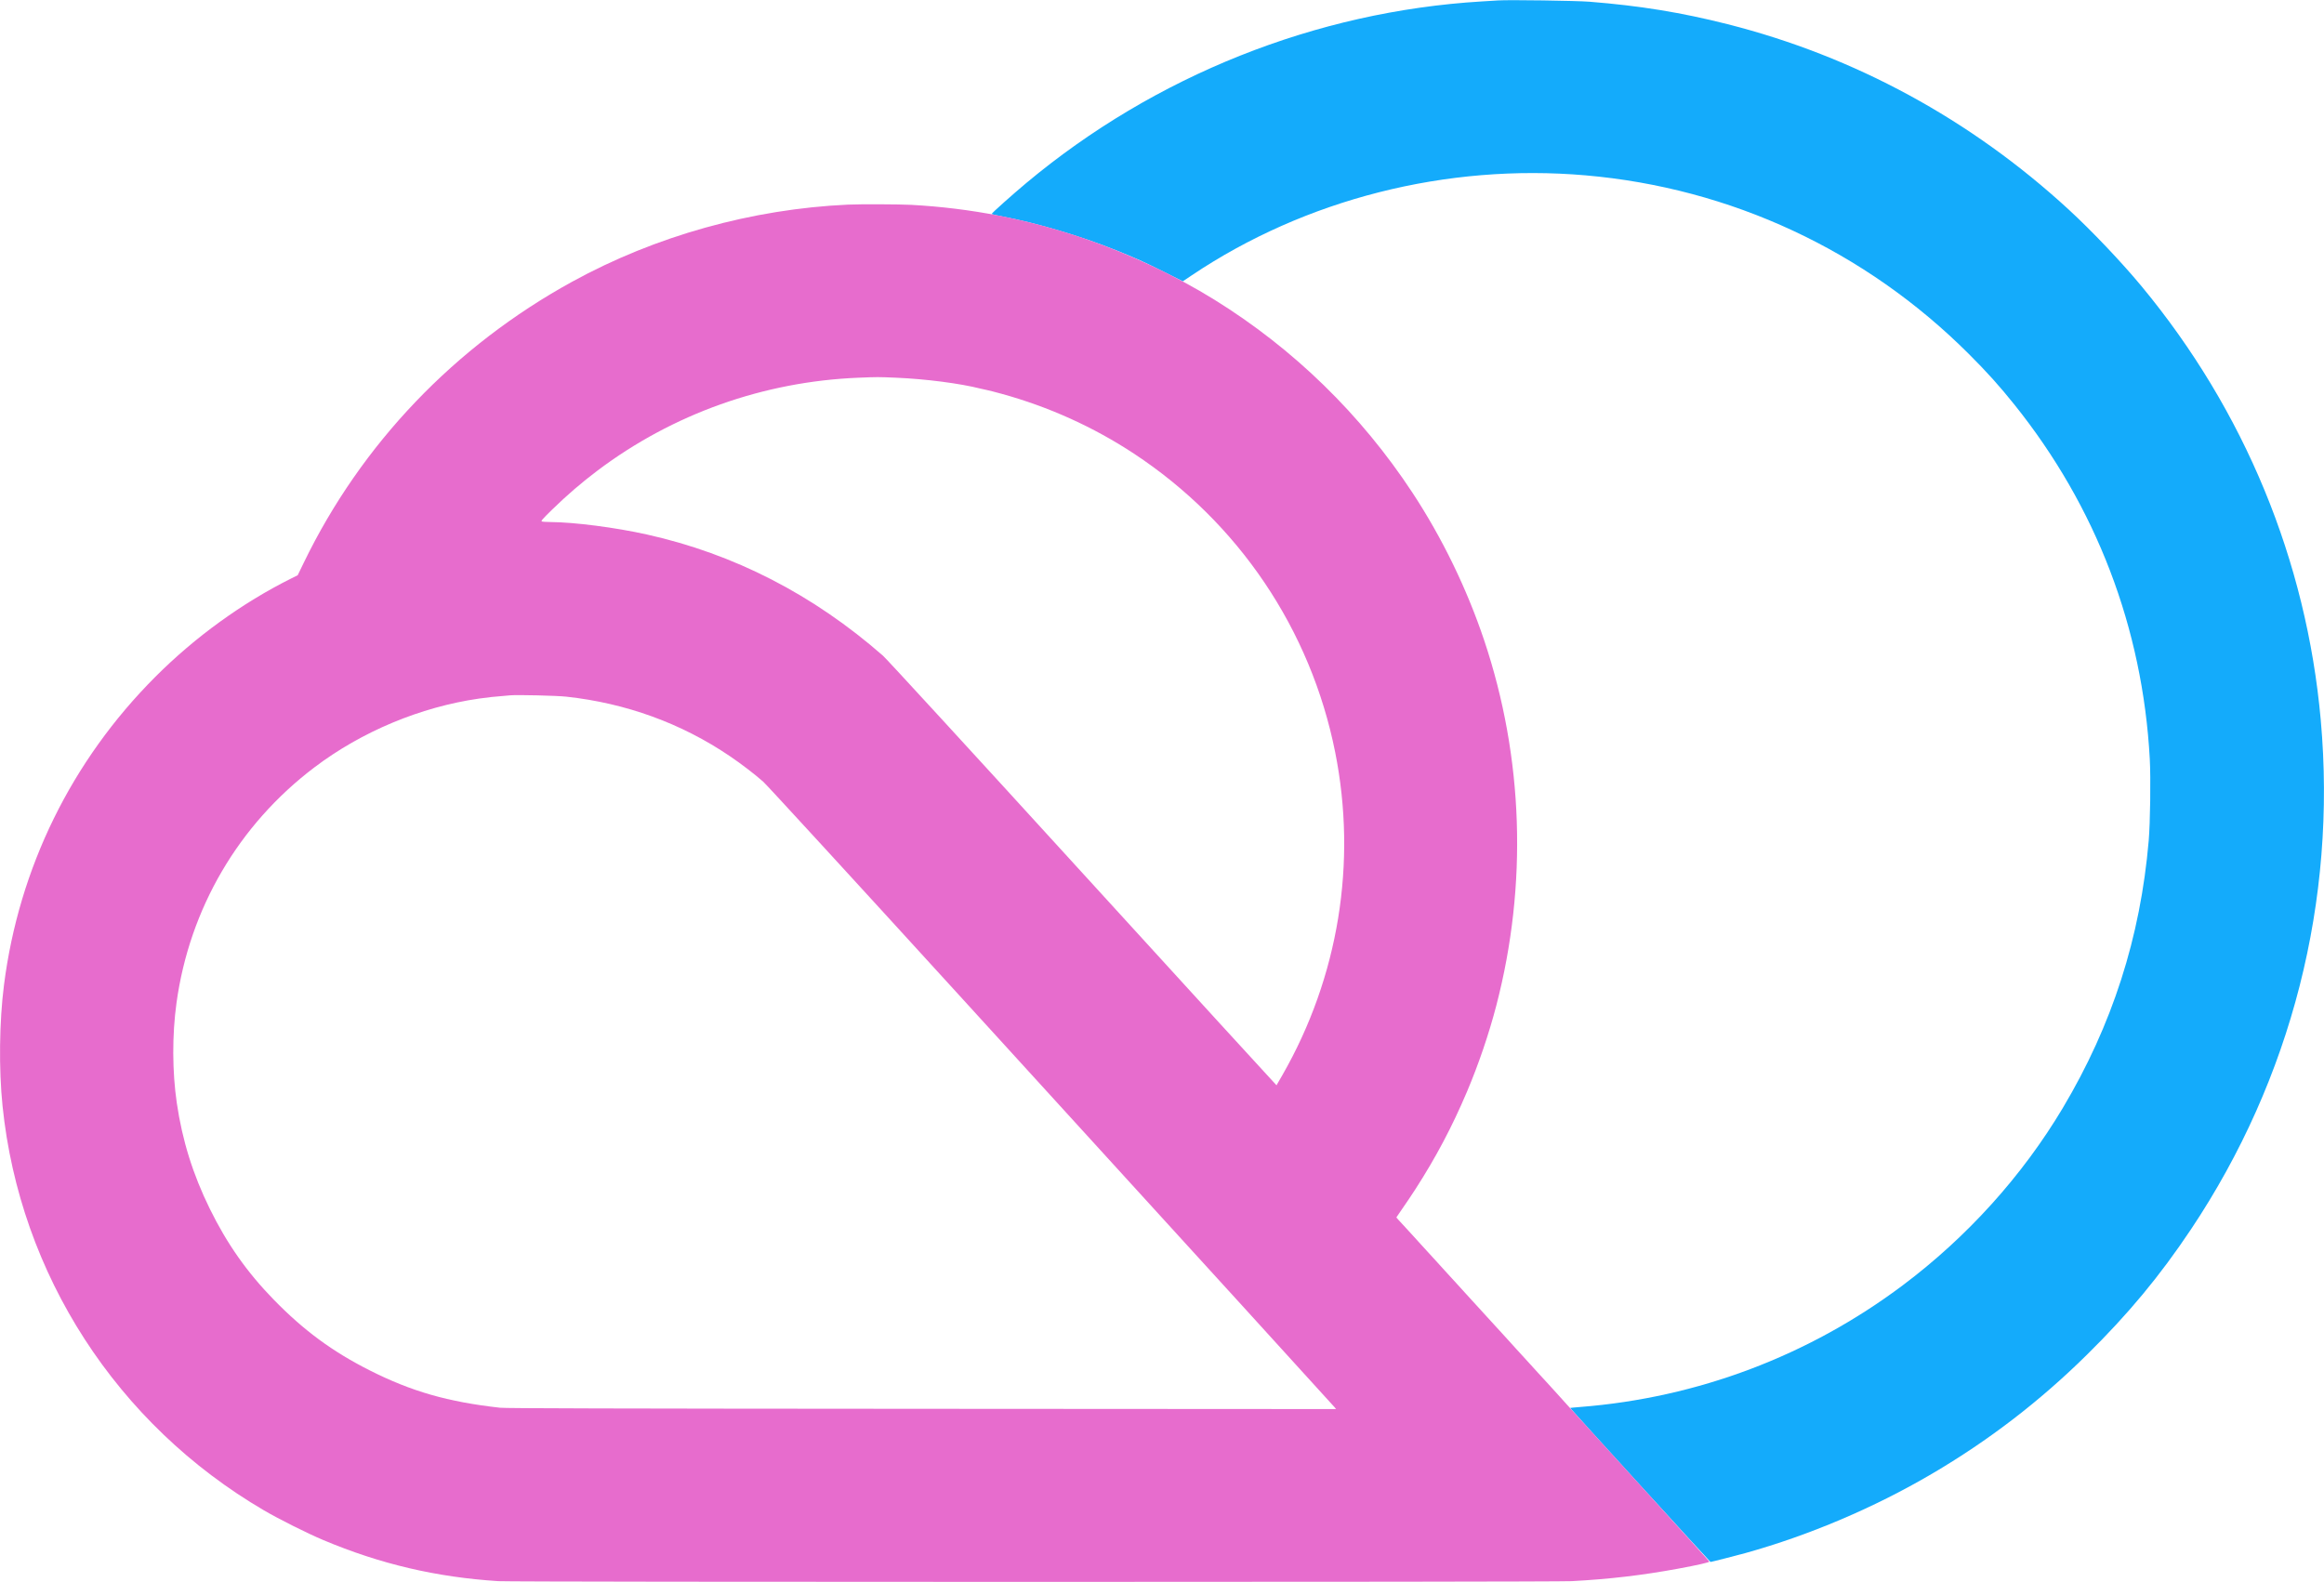<svg xmlns="http://www.w3.org/2000/svg" width="3267" height="2224" viewBox="0 0 3267 2224" version="1.1"><path d="M 2106 0.600 C 2102.975 0.796, 2092.625 1.430, 2083 2.009 C 1849.951 16.033, 1623.524 106.288, 1442.891 257.160 C 1423.756 273.142, 1393.998 299.716, 1394.004 300.816 C 1394.006 301.192, 1400.868 302.801, 1409.254 304.391 C 1457.445 313.529, 1518.999 331.792, 1568 351.490 C 1597.315 363.274, 1607.226 367.742, 1636.654 382.438 L 1662.807 395.500 1675.154 387.204 C 1834.642 280.045, 2033.446 229.550, 2229 246.533 C 2433.212 264.267, 2622.131 352.302, 2767.544 497.490 C 2793.218 523.124, 2810.272 542.063, 2831.489 568.500 C 2946.766 712.142, 3011.993 882.713, 3022.086 1066.925 C 3023.565 1093.917, 3022.735 1156.752, 3020.566 1182 C 3008.876 1318.061, 2969.297 1441.192, 2899.765 1557.815 C 2842.889 1653.212, 2765.321 1739.139, 2674.747 1807.084 C 2542.720 1906.126, 2386.681 1965.054, 2222 1978.063 C 2214.025 1978.693, 2207.370 1979.329, 2207.210 1979.477 C 2206.840 1979.821, 2403.887 2196, 2404.570 2196 C 2405.670 2196, 2442.191 2186.685, 2454 2183.392 C 2543.542 2158.426, 2634.453 2119.789, 2715.435 2072.284 C 2795.381 2025.386, 2867.138 1970.312, 2933.377 1905.011 C 2992.061 1847.157, 3036.088 1794.112, 3080.014 1728.335 C 3221.276 1516.807, 3285.124 1266.296, 3262.461 1012.500 C 3242.443 788.326, 3155.220 577.101, 3010.568 402.500 C 2982.547 368.678, 2940.504 324.415, 2908 294.518 C 2770.367 167.921, 2607.153 79.238, 2428.500 33.981 C 2363.724 17.571, 2304.966 8.015, 2234.500 2.430 C 2215.869 0.953, 2121.339 -0.393, 2106 0.600" stroke="none" fill="#14abfb" fill-rule="evenodd"/><path d="M 1192 287.684 C 1056.974 293.894, 921.513 331.733, 804.626 395.892 C 639.408 486.580, 507.881 624.260, 427 791.186 L 418.500 808.729 409 813.470 C 340.481 847.671, 274.153 895.705, 218.469 951.450 C 100.555 1069.492, 26.544 1220.216, 5.579 1385 C -0.989 1436.631, -1.767 1502.881, 3.584 1555 C 27.866 1791.516, 164.135 2002.334, 371 2123.417 C 392.393 2135.939, 431.703 2155.621, 454.500 2165.223 C 534.445 2198.897, 613.305 2217.413, 700.483 2222.979 C 722.469 2224.383, 2183.087 2224.384, 2209.500 2222.980 C 2261.985 2220.190, 2308.930 2214.685, 2359 2205.448 C 2386.260 2200.419, 2403.127 2196.589, 2402.894 2195.479 C 2402.781 2194.941, 2358.996 2146.517, 2305.594 2087.871 C 2252.192 2029.225, 2205.810 1978.217, 2202.523 1974.520 C 2199.236 1970.823, 2195.186 1966.328, 2193.523 1964.530 C 2191.860 1962.733, 2187.350 1957.746, 2183.500 1953.449 C 2179.650 1949.152, 2174.925 1943.976, 2173 1941.946 C 2171.075 1939.916, 2166.350 1934.776, 2162.500 1930.524 C 2158.650 1926.272, 2154.150 1921.317, 2152.500 1919.514 C 2150.850 1917.711, 2146.125 1912.530, 2142 1908.002 C 2137.875 1903.473, 2133.150 1898.315, 2131.500 1896.540 C 2129.850 1894.765, 2125.350 1889.794, 2121.500 1885.493 C 2117.650 1881.193, 2113.150 1876.235, 2111.500 1874.477 C 2109.850 1872.719, 2105.125 1867.565, 2101 1863.024 C 2096.875 1858.483, 2092.150 1853.313, 2090.500 1851.535 C 2088.850 1849.757, 2084.125 1844.571, 2080 1840.011 C 2075.875 1835.451, 2071.150 1830.289, 2069.500 1828.540 C 2067.850 1826.792, 2063.350 1821.858, 2059.500 1817.577 C 2055.650 1813.296, 2051.150 1808.332, 2049.500 1806.547 C 2047.850 1804.762, 2043.125 1799.597, 2039 1795.068 C 2034.875 1790.539, 2030.150 1785.367, 2028.500 1783.573 C 2026.850 1781.780, 2022.350 1776.818, 2018.500 1772.546 C 2014.650 1768.275, 2009.925 1763.111, 2008 1761.072 C 2006.075 1759.032, 2001.350 1753.864, 1997.500 1749.586 C 1993.650 1745.308, 1989.150 1740.338, 1987.500 1738.541 C 1985.850 1736.744, 1980.834 1731.275, 1976.352 1726.387 C 1971.871 1721.499, 1967.033 1716.239, 1965.602 1714.698 C 1964.171 1713.158, 1963 1711.727, 1963 1711.520 C 1963 1711.313, 1966.905 1705.599, 1971.678 1698.822 C 1976.452 1692.045, 1984.699 1679.750, 1990.006 1671.500 C 2018.781 1626.767, 2041.292 1584.200, 2062.083 1535.204 C 2078.399 1496.753, 2093.109 1453.554, 2103.526 1413.500 C 2147.655 1243.827, 2141.686 1065.085, 2086.386 900.200 C 2062.032 827.585, 2027.383 756.253, 1985.633 692.779 C 1913.150 582.581, 1818.487 490.336, 1707 421.262 C 1652.315 387.382, 1587.584 356.897, 1524.965 335.534 C 1444.656 308.137, 1364.635 292.547, 1281 288.006 C 1264.459 287.108, 1208.905 286.907, 1192 287.684 M 1206.500 531.053 C 1073.301 536.511, 945.991 581.824, 840.169 661.441 C 817.759 678.301, 796.978 696.170, 776.187 716.458 C 762.665 729.652, 760.151 732.540, 761.667 733.137 C 762.675 733.535, 768.077 733.891, 773.671 733.930 C 807.609 734.164, 865.136 741.599, 909.453 751.477 C 1031.932 778.780, 1142.947 835.787, 1241.234 921.852 C 1246.365 926.344, 1362.249 1052.593, 1522.083 1227.818 C 1671.745 1391.893, 1794.317 1525.993, 1794.465 1525.818 C 1794.612 1525.643, 1798.388 1519.115, 1802.855 1511.311 C 1881.722 1373.527, 1907.933 1212.962, 1876.937 1057.500 C 1842.588 885.221, 1741.016 734.527, 1594 637.732 C 1537.140 600.296, 1474.242 571.864, 1408 553.652 C 1398.925 551.158, 1389.925 548.844, 1388 548.510 C 1386.075 548.177, 1382.025 547.276, 1379 546.508 C 1349.494 539.020, 1301.685 532.823, 1259.500 531.018 C 1234.611 529.953, 1233.308 529.954, 1206.500 531.053 M 717 977.589 C 693.733 979.544, 685.599 980.394, 673.500 982.138 C 590.955 994.034, 508.568 1028.453, 442 1078.852 C 335.410 1159.552, 266.403 1277.416, 248.120 1410 C 241.897 1455.131, 242.067 1506.659, 248.585 1551 C 256.304 1603.514, 271.155 1651.079, 294.951 1699.500 C 319.169 1748.781, 347.266 1788.690, 384.987 1827.389 C 426.932 1870.421, 467.255 1900.140, 519.500 1926.529 C 578.412 1956.284, 629.773 1971.019, 703 1979.173 C 710.856 1980.047, 860.131 1980.429, 1295.836 1980.687 L 1878.171 1981.033 1876.336 1978.712 C 1874.176 1975.981, 1713.290 1799.398, 1346.830 1397.545 C 1199.970 1236.502, 1077.677 1103.222, 1072.937 1099.045 C 1060.445 1088.038, 1042.528 1074.317, 1026 1063.103 C 957.954 1016.932, 879.935 988.556, 796 979.451 C 782.393 977.975, 727.739 976.687, 717 977.589" stroke="none" fill="#e76ccd" fill-rule="evenodd"/></svg>